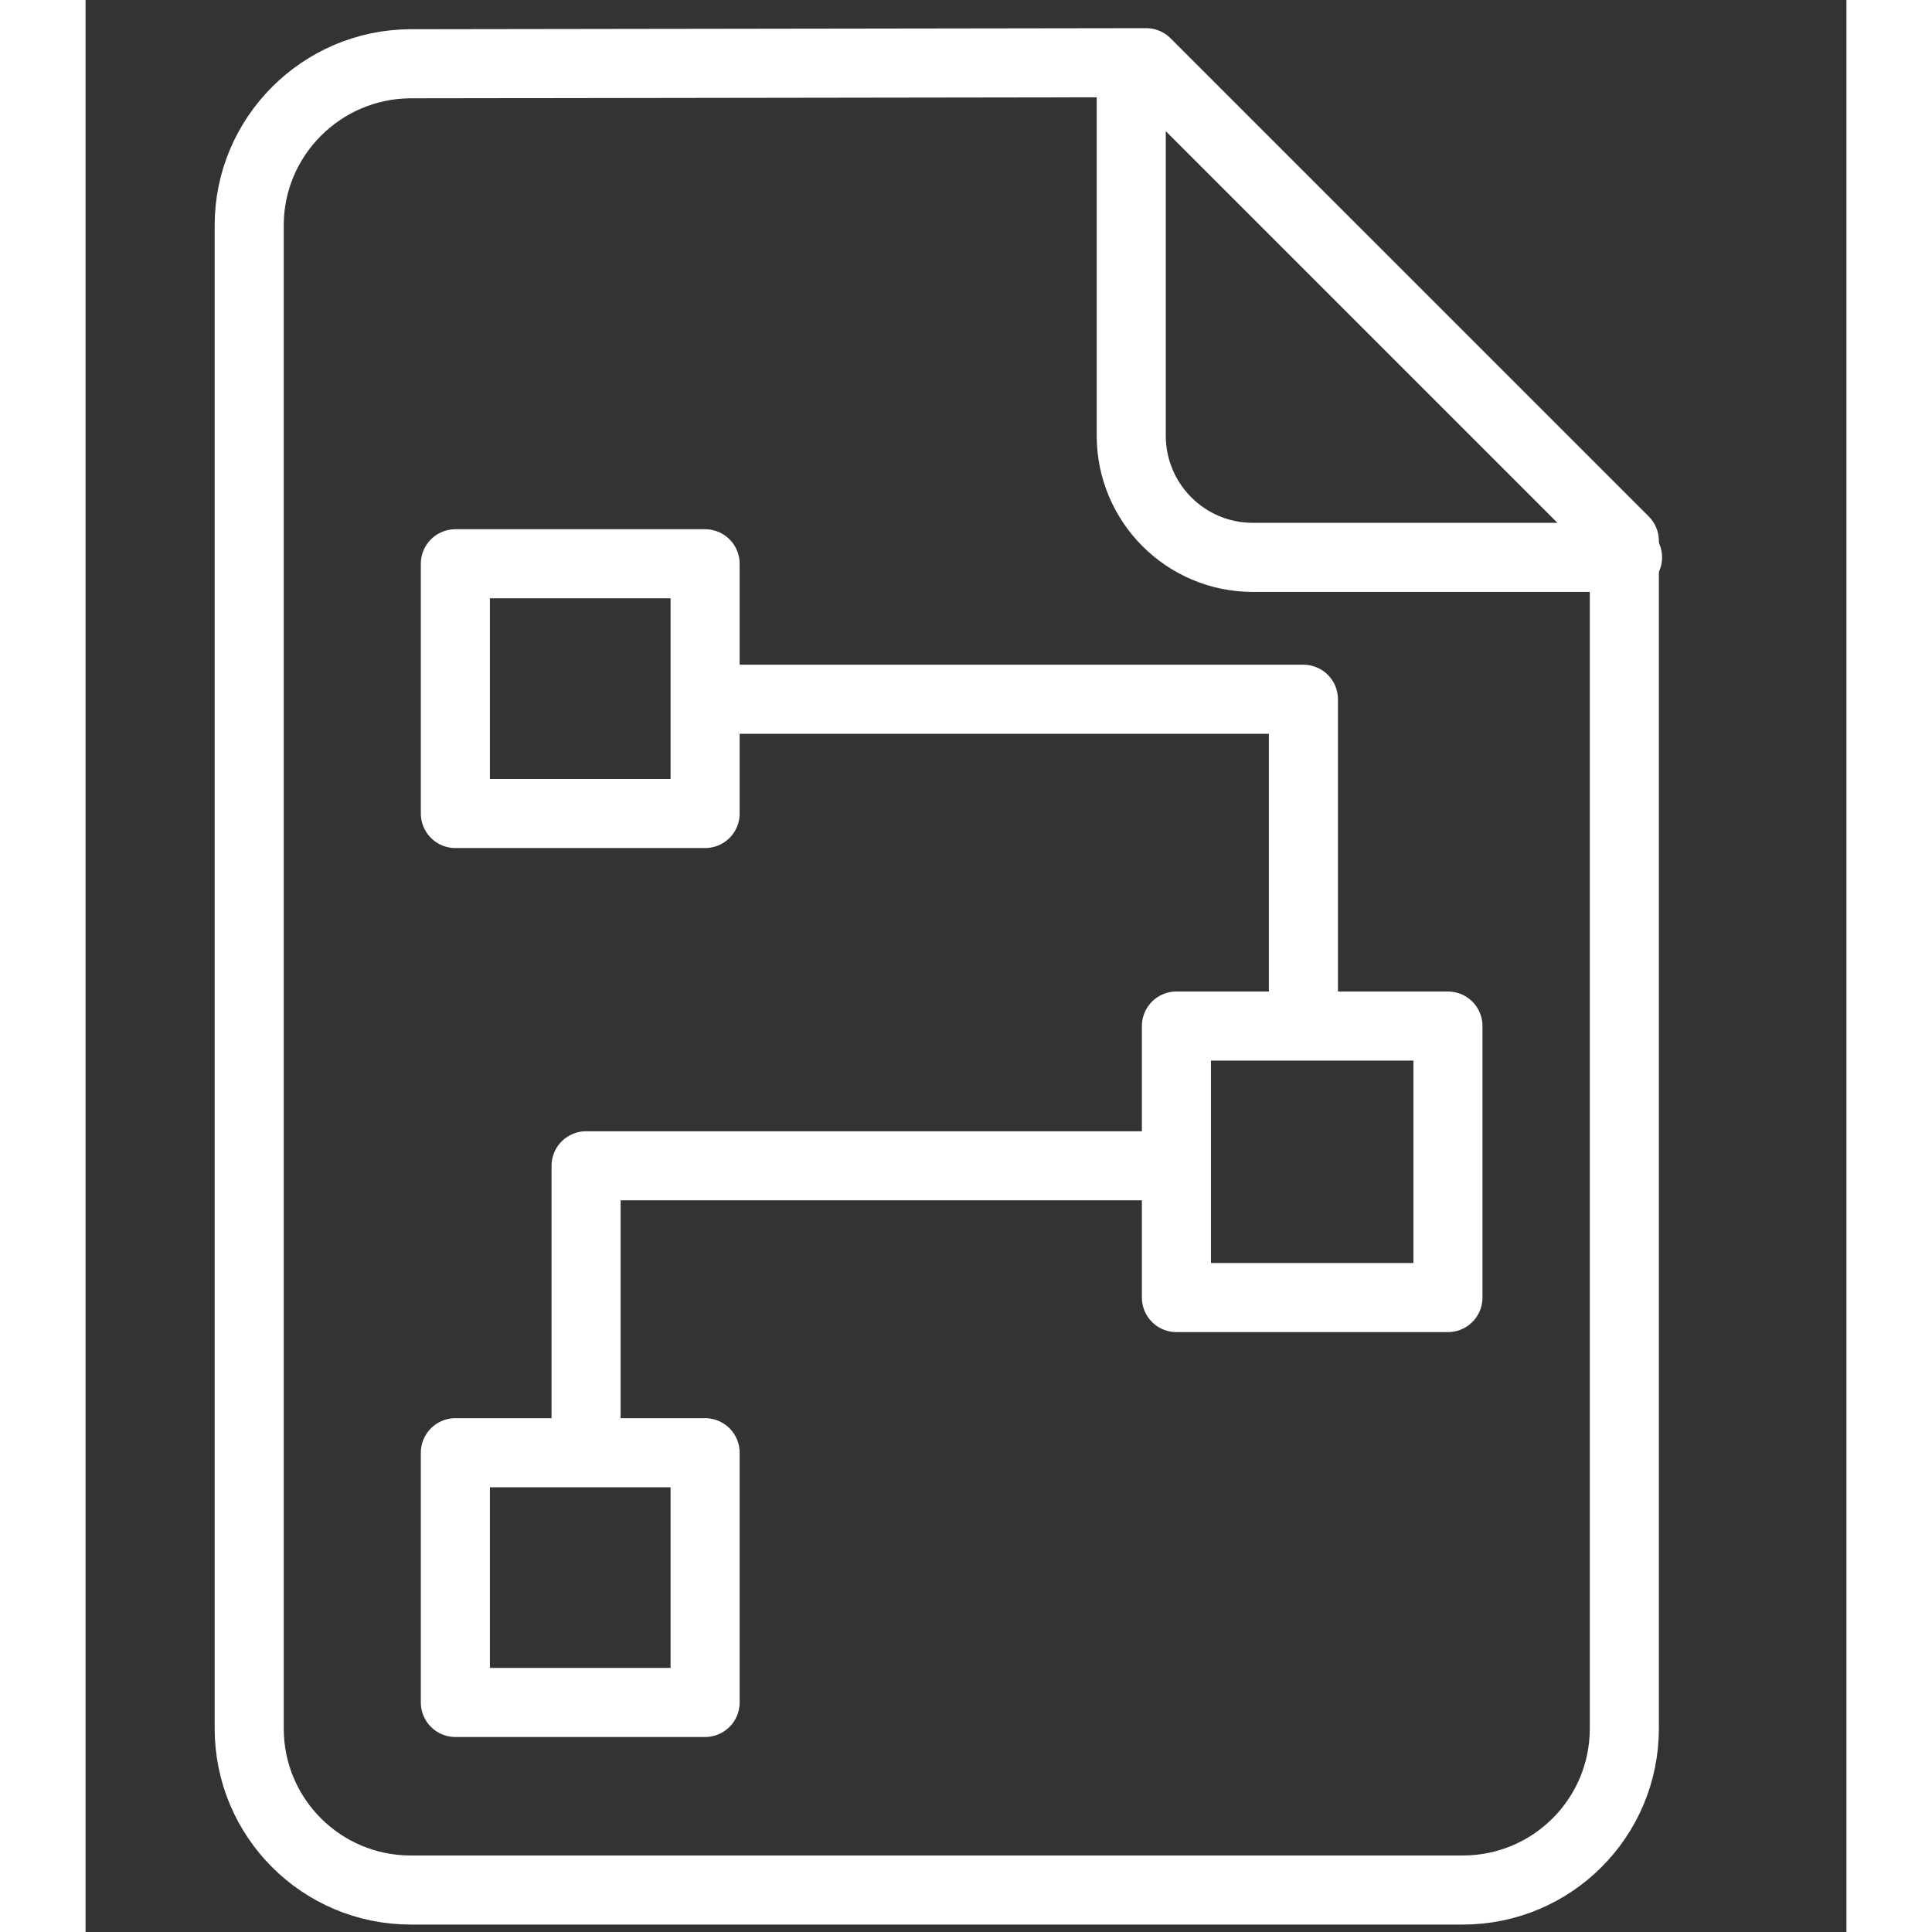<?xml version="1.0" encoding="utf-8"?>
<!-- Generator: Adobe Illustrator 27.0.0, SVG Export Plug-In . SVG Version: 6.00 Build 0)  -->
<svg width="28px" height="28px" version="1.1" id="Capa_1" xmlns="http://www.w3.org/2000/svg" xmlns:xlink="http://www.w3.org/1999/xlink" x="0px" y="0px"
	 viewBox="0 0 331.4 363.6" style="enable-background:new 0 0 331.4 363.6;" xml:space="preserve">
<rect x="0" y="0" width="331.4" height="363.6" fill="#333333" stroke="none"/>
<style type="text/css">
	.st0{fill:none;stroke:#FFFFFF;stroke-width:13;stroke-linecap:round;stroke-linejoin:round;stroke-miterlimit:10;}
	.st1{fill:none;stroke:#FFFFFF;stroke-width:13;stroke-miterlimit:10;}
	.st2{fill:#FFFFFF;}
	.st3{fill:none;stroke:#FFFFFF;stroke-width:10;stroke-linecap:round;stroke-linejoin:round;stroke-miterlimit:10;}
</style>
<path class="st0" d="M30.8,42.4v282.9c0,16.8,13.6,30.4,30.4,30.4h198c16.8,0,30.4-13.6,30.4-30.4V101.8l-90-90L61.1,12
	C44.4,12.1,30.8,25.7,30.8,42.4z"/>
<path class="st0" d="M196.8,13.3V82c0,12.6,10.2,22.9,22.9,22.9h70.5"/>
<rect x="69.6" y="106.1" class="st0" width="47" height="47"/>
<rect x="69.6" y="273.4" class="st0" width="47" height="47"/>
<rect x="205.3" y="193.1" class="st0" width="51.1" height="51.1"/>
<polyline class="st0" points="119.8,131.6 229.2,131.6 229.2,191.8 "/>
<polyline class="st0" points="204.7,219.4 94.2,219.4 94.2,267.4 "/>
</svg>
